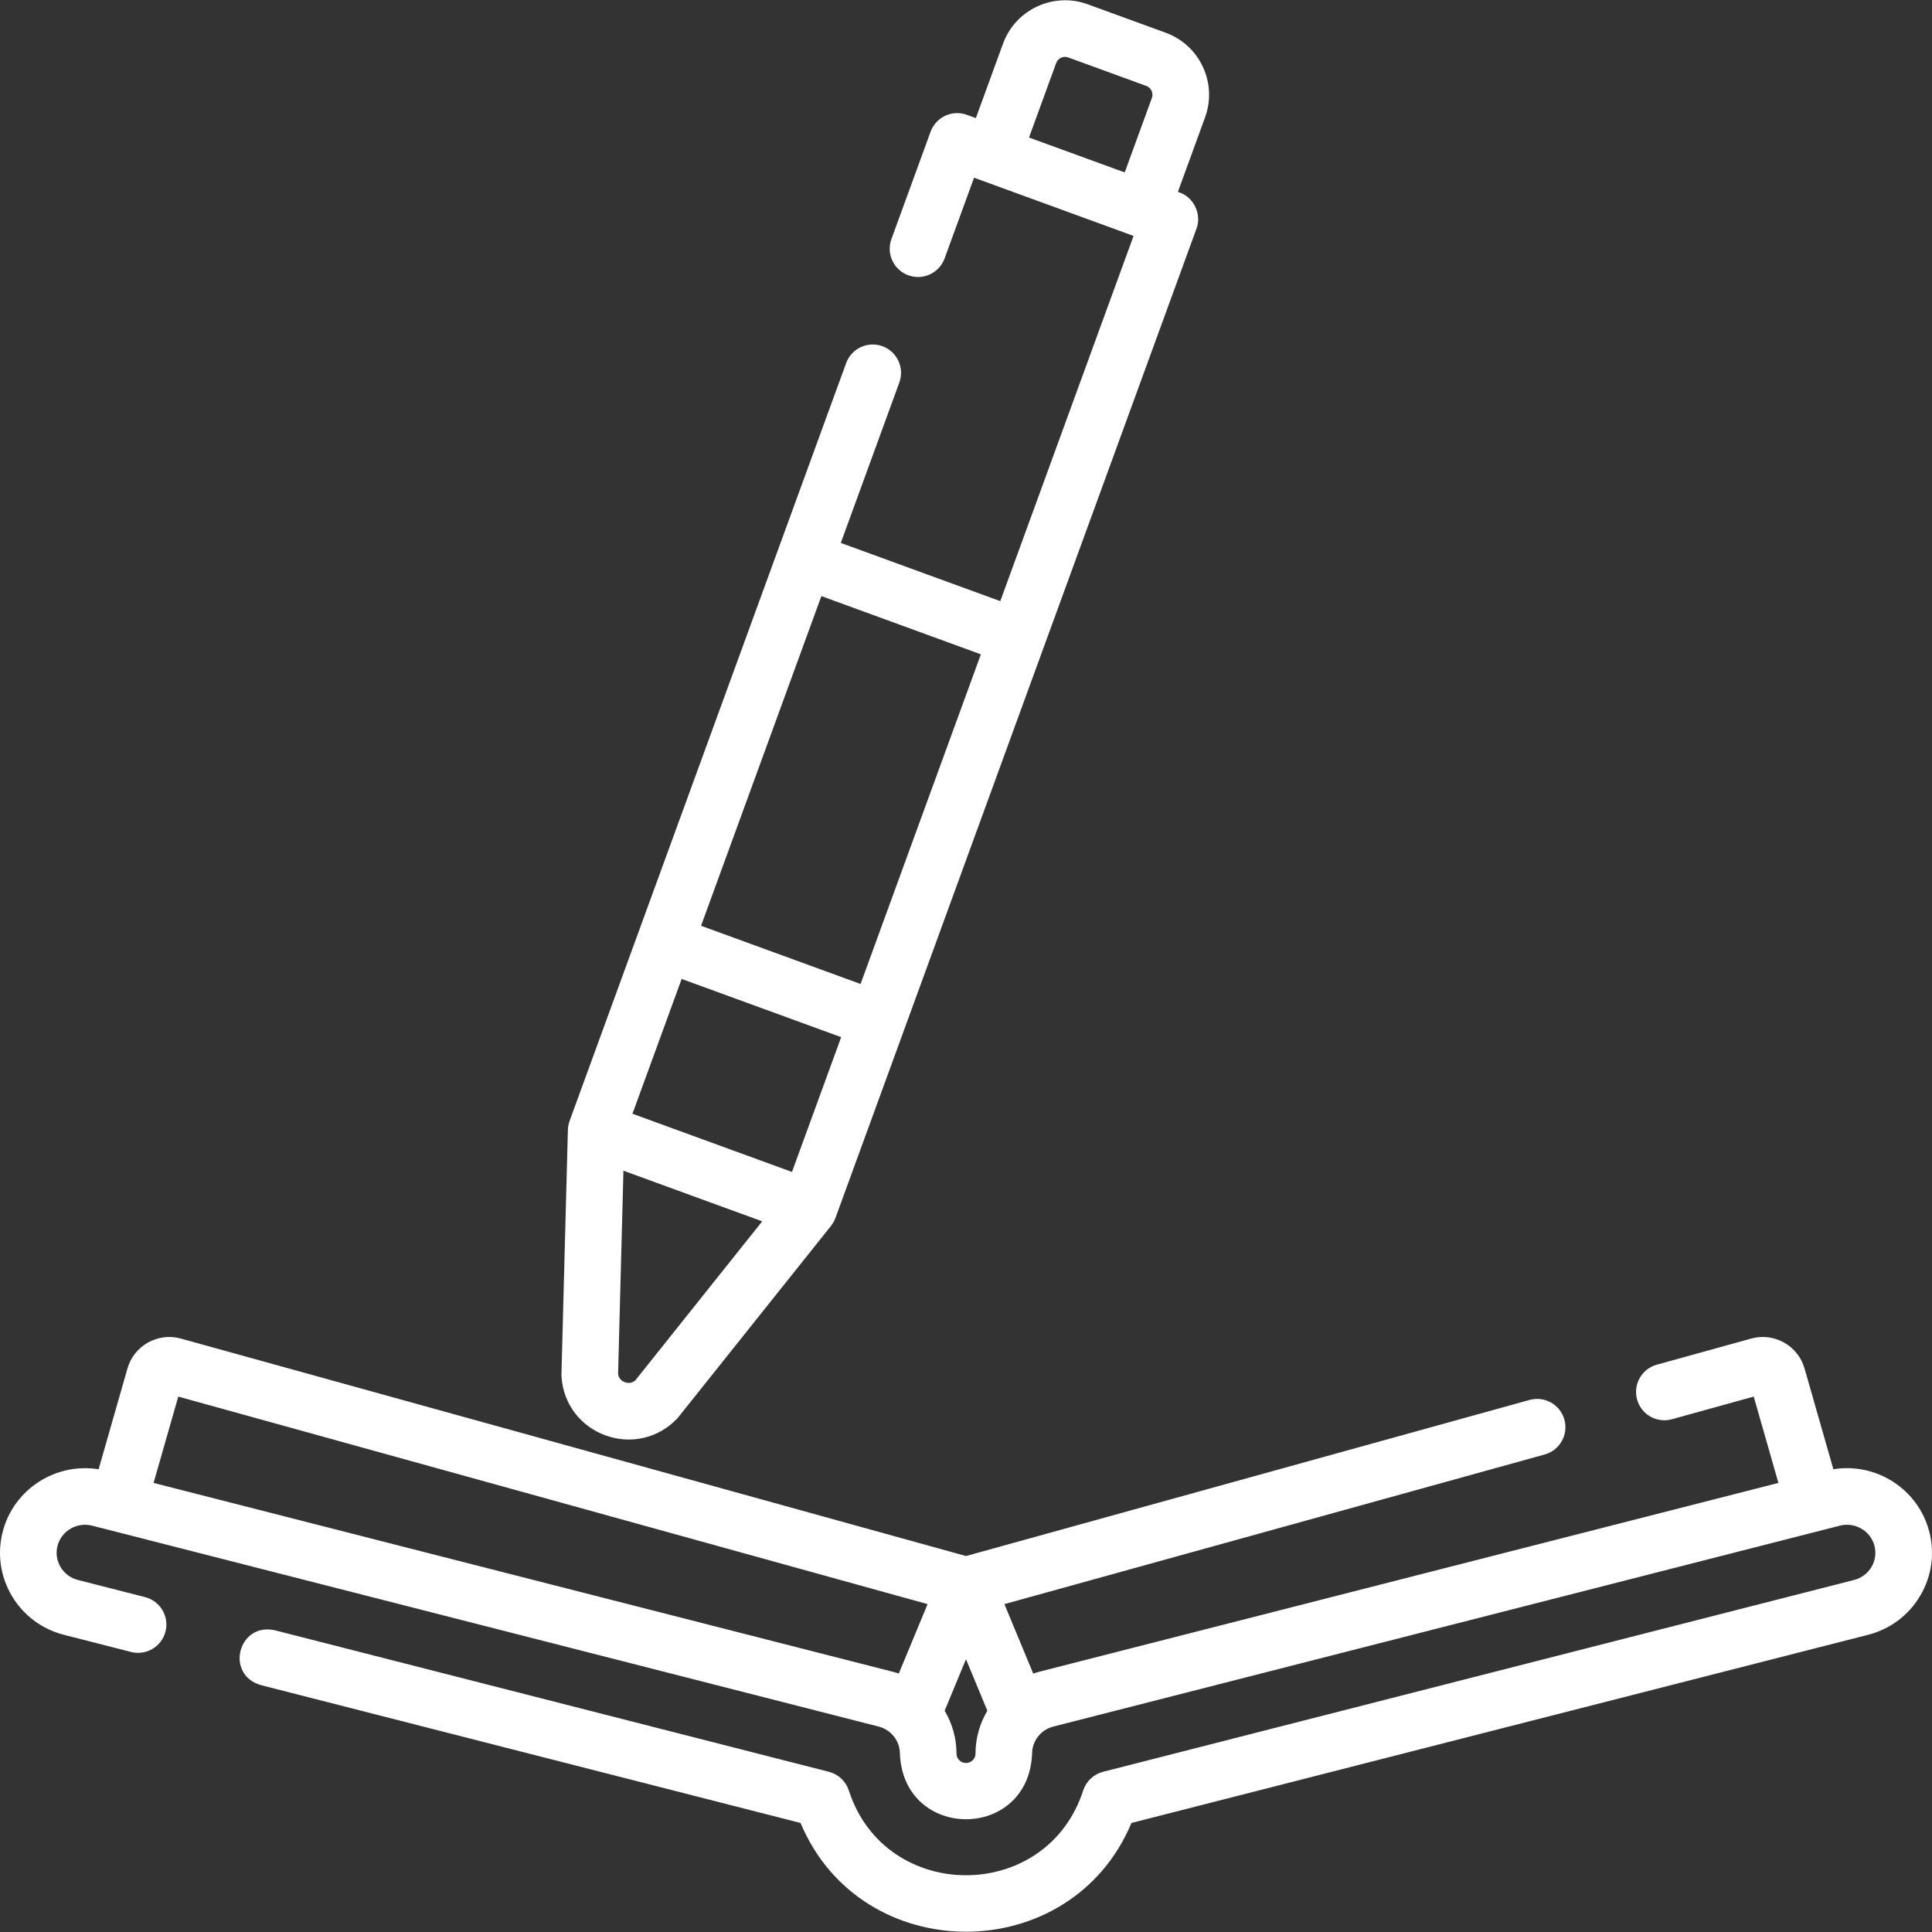 <svg width="100" height="100" viewBox="0 0 100 100" fill="none" xmlns="http://www.w3.org/2000/svg">
<rect x="0" y="0" width="100" height="100" fill="#333333" stroke="none"/>
<g clip-path="url(#clip0)">
<path d="M31.339 74.295C32.626 74.768 34.059 74.454 35.03 73.444C35.062 73.411 35.093 73.376 35.121 73.34L43.012 63.452C43.012 63.451 43.013 63.45 43.014 63.449C43.025 63.435 43.034 63.42 43.044 63.406C43.075 63.364 43.104 63.322 43.13 63.277C43.142 63.257 43.152 63.236 43.163 63.215C43.187 63.17 43.208 63.125 43.226 63.078C43.231 63.065 43.238 63.054 43.243 63.041L46.794 53.312C46.794 53.312 46.794 53.312 46.794 53.312L54.025 33.496C54.025 33.496 54.026 33.495 54.026 33.494L61.928 11.84C62.212 11.106 61.798 10.217 61.054 9.962L60.968 9.93L62.373 6.077C62.687 5.22 62.647 4.292 62.262 3.464C61.877 2.636 61.193 2.008 60.335 1.694L56.298 0.221C54.528 -0.425 52.562 0.49 51.916 2.26L50.51 6.113L50.046 5.944C49.681 5.811 49.278 5.828 48.925 5.992C48.573 6.156 48.301 6.453 48.167 6.818L46.141 12.371C45.863 13.131 46.255 13.972 47.014 14.249C47.775 14.527 48.615 14.135 48.893 13.375L50.417 9.198L58.673 12.211L51.775 31.115L43.519 28.102L46.549 19.798C46.826 19.038 46.435 18.197 45.675 17.92C44.915 17.643 44.074 18.034 43.797 18.794L29.482 58.019C29.472 58.048 29.464 58.077 29.455 58.106C29.451 58.12 29.447 58.132 29.443 58.146C29.429 58.198 29.418 58.251 29.41 58.304C29.409 58.312 29.409 58.32 29.407 58.328C29.401 58.373 29.397 58.419 29.396 58.465C29.395 58.471 29.394 58.477 29.394 58.483L29.061 71.128C29.059 71.174 29.06 71.221 29.064 71.267C29.158 72.657 30.03 73.817 31.339 74.295ZM54.667 3.265C54.76 3.012 55.04 2.881 55.293 2.974L59.33 4.447C59.495 4.507 59.573 4.631 59.605 4.699C59.637 4.768 59.681 4.907 59.621 5.073L58.215 8.925L53.261 7.118L54.667 3.265ZM32.887 71.444C32.682 71.626 32.461 71.585 32.344 71.543C32.226 71.499 32.031 71.388 31.992 71.117L32.269 60.595L35.86 61.906L39.452 63.216L32.887 71.444ZM45.836 47.387L44.543 50.931L36.287 47.918L42.514 30.854L50.77 33.868L45.836 47.387ZM43.539 53.683L40.993 60.66L32.736 57.647L35.282 50.67L43.539 53.683Z" fill="white"/>
<path d="M99.859 79.28C99.288 77.072 97.114 75.688 94.895 76.048L93.402 70.83C93.065 69.649 91.828 68.954 90.643 69.283L85.756 70.636C84.976 70.852 84.519 71.659 84.736 72.439C84.951 73.219 85.757 73.676 86.538 73.46L90.772 72.287L92.05 76.756L53.797 86.528C53.689 86.555 53.584 86.588 53.479 86.624L51.988 83.029L79.953 75.284C80.732 75.068 81.189 74.261 80.973 73.481C80.757 72.702 79.951 72.245 79.17 72.461L50 80.54L9.356 69.283C8.173 68.955 6.935 69.649 6.598 70.83L5.104 76.049C2.887 75.691 0.711 77.073 0.141 79.28C-0.152 80.411 0.015 81.589 0.609 82.596C1.208 83.608 2.166 84.325 3.308 84.617L6.784 85.505C7.566 85.705 8.366 85.232 8.566 84.448C8.766 83.665 8.293 82.867 7.509 82.667L4.033 81.779C3.651 81.681 3.331 81.442 3.132 81.105C2.936 80.773 2.881 80.386 2.977 80.014C3.178 79.236 3.982 78.767 4.769 78.968L45.477 89.366C46.126 89.532 46.579 90.11 46.579 90.772C46.767 95.295 53.234 95.293 53.421 90.772C53.421 90.11 53.874 89.532 54.523 89.366L95.231 78.968C96.016 78.767 96.821 79.236 97.023 80.014C97.119 80.386 97.064 80.773 96.868 81.105C96.669 81.442 96.349 81.681 95.967 81.779L57.095 91.708C56.607 91.833 56.217 92.2 56.063 92.681C54.171 98.525 45.827 98.522 43.937 92.681C43.783 92.2 43.393 91.833 42.904 91.708L14.224 84.382C12.328 83.967 11.637 86.676 13.499 87.22L41.436 94.356C44.581 101.864 55.421 101.86 58.564 94.356L96.692 84.617C97.834 84.325 98.792 83.607 99.39 82.595C99.985 81.589 100.152 80.411 99.859 79.28ZM7.949 76.756L9.228 72.287L48.012 83.029L46.521 86.623C46.416 86.588 46.311 86.555 46.203 86.528L7.949 76.756ZM50 91.251C49.729 91.251 49.508 91.036 49.508 90.772C49.508 89.966 49.285 89.204 48.895 88.546L50 85.882L51.105 88.546C50.715 89.204 50.492 89.966 50.492 90.772C50.492 91.036 50.271 91.251 50 91.251Z" fill="white"/>
</g>
<defs>
<clipPath id="clip0">
<rect width="100" height="100" fill="white"/>
</clipPath>
</defs>
</svg>
